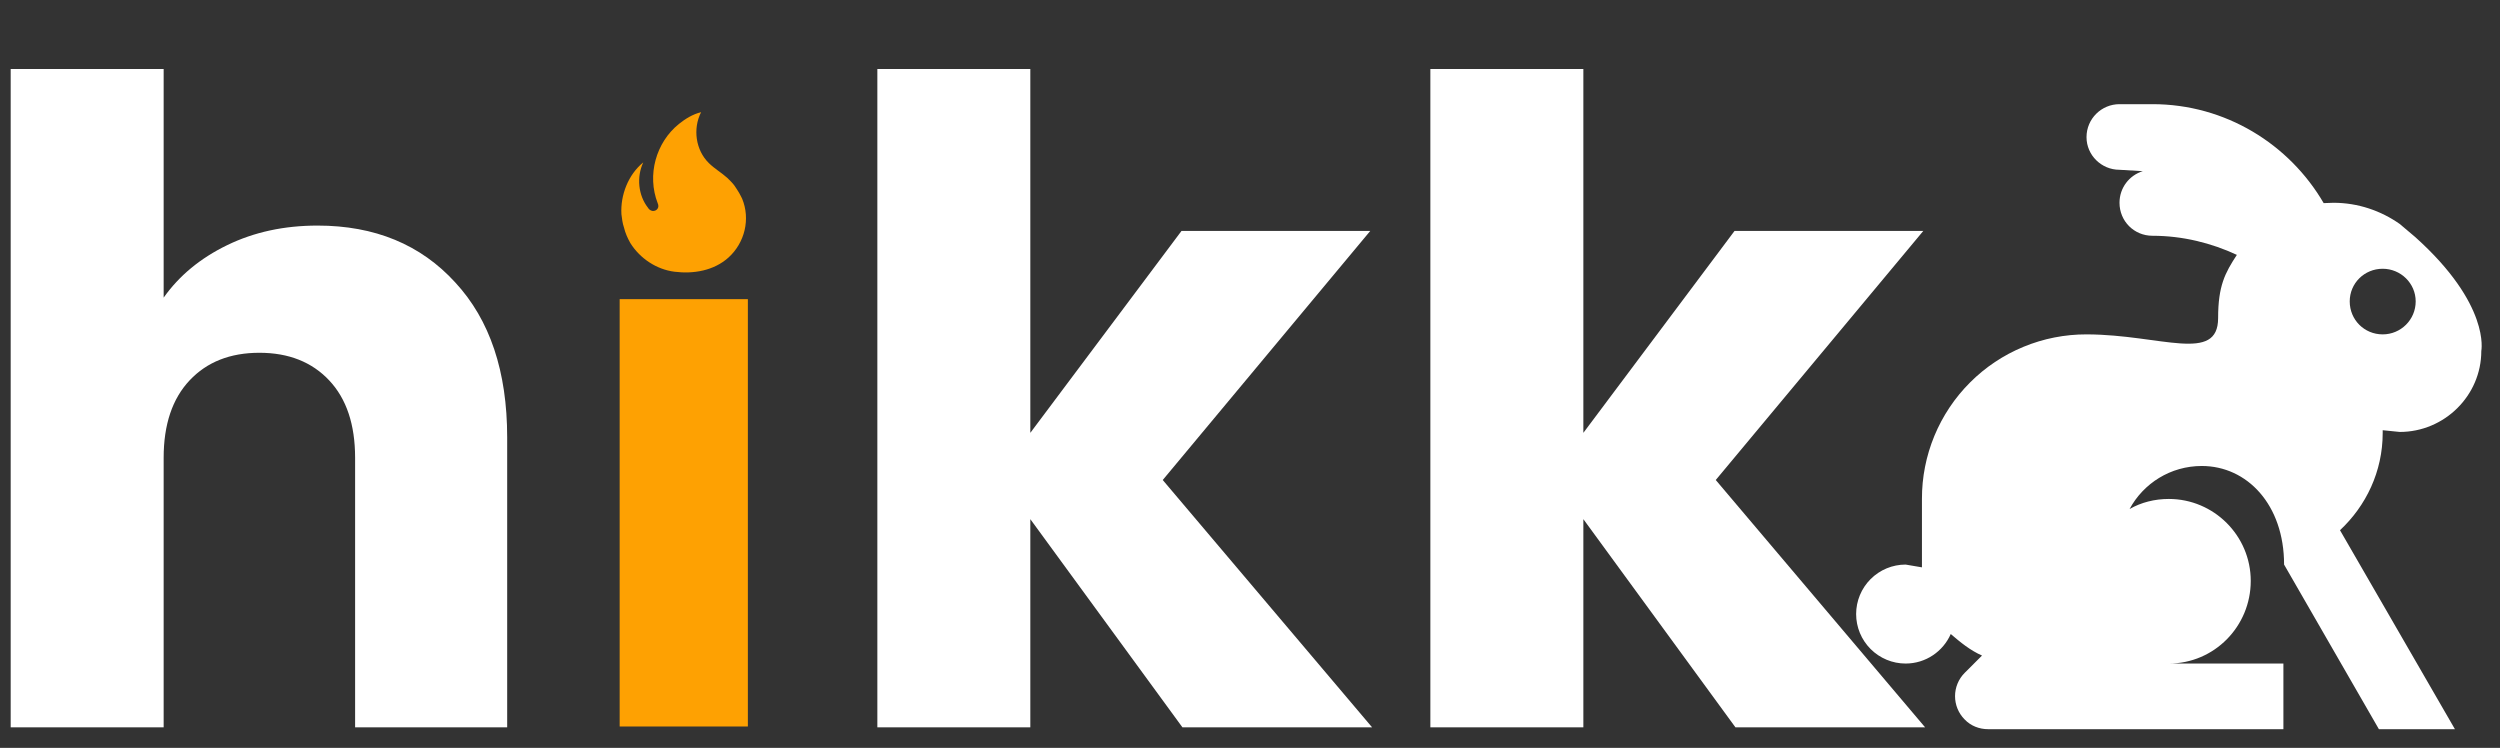 <svg width="117" height="35" viewBox="0 0 117 35" fill="none" xmlns="http://www.w3.org/2000/svg">
<rect x="0" y="0" width="117" height="35" fill="#333333" stroke="none"/>
<g clip-path="url(#clip0_280_301)">
<path d="M7.659 13.929C8.385 12.902 9.376 12.083 10.632 11.473C11.888 10.862 13.297 10.557 14.86 10.557C17.54 10.557 19.69 11.445 21.309 13.222C22.927 14.97 23.736 17.385 23.736 20.466V34.038H16.619V21.423C16.619 19.869 16.215 18.661 15.405 17.801C14.596 16.941 13.507 16.51 12.14 16.51C10.772 16.51 9.683 16.941 8.874 17.801C8.065 18.661 7.659 19.869 7.659 21.423V34.038H0.5V3.229H7.659V13.929ZM48.219 20.257L55.295 10.807H64.129L54.416 22.464L64.213 34.038H55.337L48.219 24.296V34.038H41.06V3.229H48.219V20.257ZM74.101 20.257L81.177 10.807H90.011L80.297 22.464L90.094 34.038H81.218L74.101 24.296V34.038H66.941V3.229H74.101V20.257Z" fill="white"/>
<mask id="mask0_280_301" style="mask-type:alpha" maskUnits="userSpaceOnUse" x="0" y="0" width="117" height="35">
<path d="M14.861 10.557C17.54 10.557 19.69 11.445 21.308 13.221C22.927 14.97 23.737 17.384 23.737 20.465V34.038H16.619V21.423C16.619 19.869 16.215 18.661 15.405 17.801C14.596 16.94 13.507 16.51 12.139 16.51C10.772 16.51 9.683 16.94 8.874 17.801C8.064 18.661 7.659 19.869 7.659 21.423V34.038H0.5V3.229H7.659V13.929C8.385 12.902 9.376 12.083 10.632 11.473C11.888 10.862 13.298 10.557 14.861 10.557ZM32.313 8.392C31.056 8.392 30.024 8.031 29.214 7.309C28.433 6.56 28.042 5.644 28.042 4.561C28.042 3.451 28.433 2.535 29.214 1.814C30.024 1.064 31.056 0.689 32.313 0.689C33.541 0.689 34.546 1.064 35.327 1.814C36.137 2.535 36.541 3.451 36.541 4.561C36.541 5.644 36.137 6.56 35.327 7.309C34.546 8.031 33.541 8.392 32.313 8.392ZM35.871 10.806V34.038H28.712V10.806H35.871ZM55.337 34.038L48.219 24.296V34.038H41.06V3.229H48.219V20.257L55.295 10.806H64.129L54.416 22.464L64.213 34.038H55.337ZM81.218 34.038L74.101 24.296V34.038H66.941V3.229H74.101V20.257L81.176 10.806H90.01L80.297 22.464L90.094 34.038H81.218ZM91.399 22.381C91.399 19.994 91.846 17.898 92.739 16.094C93.66 14.29 94.902 12.902 96.465 11.931C98.028 10.959 99.773 10.473 101.699 10.473C103.345 10.473 104.783 10.806 106.011 11.473C107.267 12.139 108.23 13.013 108.9 14.095V10.806H116.059V34.038H108.9V30.749C108.202 31.831 107.225 32.706 105.969 33.372C104.741 34.038 103.304 34.371 101.657 34.371C99.759 34.371 98.028 33.885 96.465 32.914C94.902 31.915 93.66 30.513 92.739 28.709C91.846 26.877 91.399 24.767 91.399 22.381ZM108.9 22.422C108.9 20.646 108.397 19.244 107.393 18.217C106.416 17.19 105.215 16.677 103.792 16.677C102.368 16.677 101.154 17.19 100.149 18.217C99.172 19.216 98.684 20.604 98.684 22.381C98.684 24.157 99.172 25.572 100.149 26.627C101.154 27.654 102.368 28.168 103.792 28.168C105.215 28.168 106.416 27.654 107.393 26.627C108.397 25.6 108.9 24.198 108.9 22.422Z" fill="white"/>
</mask>
<g mask="url(#mask0_280_301)">
</g>
<path d="M111.332 34.125L106.895 26.422C106.895 23.611 105.157 21.808 103.044 21.808C101.582 21.808 100.314 22.62 99.664 23.823C100.2 23.514 100.834 23.351 101.5 23.351C103.613 23.351 105.335 25.074 105.335 27.186C105.335 29.315 103.629 31.054 101.5 31.054H106.863V34.125H93.034C92.644 34.125 92.238 33.979 91.945 33.67C91.657 33.381 91.496 32.989 91.496 32.581C91.496 32.173 91.657 31.782 91.945 31.492L92.758 30.68C92.205 30.436 91.75 30.062 91.295 29.672C90.938 30.485 90.125 31.054 89.183 31.054C88.569 31.054 87.98 30.81 87.545 30.375C87.111 29.941 86.867 29.352 86.867 28.738C86.867 28.124 87.111 27.535 87.545 27.101C87.98 26.666 88.569 26.422 89.183 26.422L89.947 26.552V23.351C89.944 22.339 90.142 21.337 90.528 20.401C90.915 19.466 91.482 18.616 92.198 17.9C92.913 17.184 93.763 16.617 94.699 16.231C95.634 15.844 96.637 15.647 97.649 15.649H97.682C101.127 15.665 103.808 17.014 103.808 14.885C103.808 13.374 104.133 12.773 104.685 11.928C103.499 11.375 102.15 11.034 100.737 11.034C99.875 11.034 99.193 10.351 99.193 9.49C99.193 8.791 99.648 8.206 100.282 8.011L99.193 7.946C98.348 7.946 97.649 7.264 97.649 6.419C97.649 5.558 98.348 4.875 99.193 4.875H100.737C104.149 4.875 107.139 6.744 108.748 9.506L109.203 9.49C110.357 9.49 111.429 9.864 112.307 10.481L113.038 11.099C116.564 14.268 116.125 16.413 116.125 16.429C116.125 18.509 114.403 20.215 112.307 20.215L111.51 20.134V20.264C111.51 22.067 110.73 23.676 109.512 24.814L114.89 34.125H111.332ZM111.51 12.578C110.649 12.578 109.967 13.26 109.967 14.105C109.967 14.966 110.649 15.649 111.51 15.649C112.355 15.649 113.054 14.966 113.054 14.105C113.054 13.26 112.355 12.578 111.51 12.578Z" fill="white"/>
<path d="M34.358 8.667C34.262 8.542 34.146 8.433 34.037 8.325C33.758 8.075 33.442 7.896 33.175 7.633C32.554 7.025 32.417 6.021 32.812 5.25C32.417 5.346 32.071 5.562 31.775 5.8C30.696 6.667 30.271 8.196 30.779 9.508C30.796 9.55 30.812 9.592 30.812 9.646C30.812 9.738 30.75 9.821 30.667 9.854C30.571 9.896 30.471 9.871 30.392 9.804C30.368 9.784 30.348 9.76 30.333 9.733C29.862 9.137 29.787 8.283 30.104 7.6C29.408 8.167 29.029 9.125 29.083 10.029C29.108 10.238 29.133 10.446 29.204 10.654C29.262 10.904 29.375 11.154 29.5 11.375C29.95 12.096 30.729 12.613 31.567 12.717C32.458 12.829 33.412 12.667 34.096 12.05C34.858 11.358 35.125 10.25 34.733 9.3L34.679 9.192C34.592 9 34.358 8.667 34.358 8.667ZM33.042 11.292C32.925 11.392 32.733 11.5 32.583 11.542C32.117 11.708 31.65 11.475 31.375 11.2C31.871 11.083 32.167 10.717 32.254 10.346C32.325 10.012 32.192 9.738 32.137 9.417C32.087 9.108 32.096 8.846 32.208 8.558C32.287 8.717 32.371 8.875 32.471 9C32.792 9.417 33.296 9.6 33.404 10.167C33.421 10.225 33.429 10.283 33.429 10.346C33.442 10.688 33.292 11.062 33.042 11.292Z" fill="#FEA102"/>
<path d="M33.429 9L31.643 7.929L31.286 10.429L30.929 11.857H32L33.786 11.5V10.429L33.429 9Z" fill="#FEA102"/>
<rect x="29" y="14" width="6" height="20" fill="#FEA102"/>
</g>
<defs>
<clipPath id="clip0_280_301">
<rect width="117" height="35" fill="white"/>
</clipPath>
</defs>
</svg>
